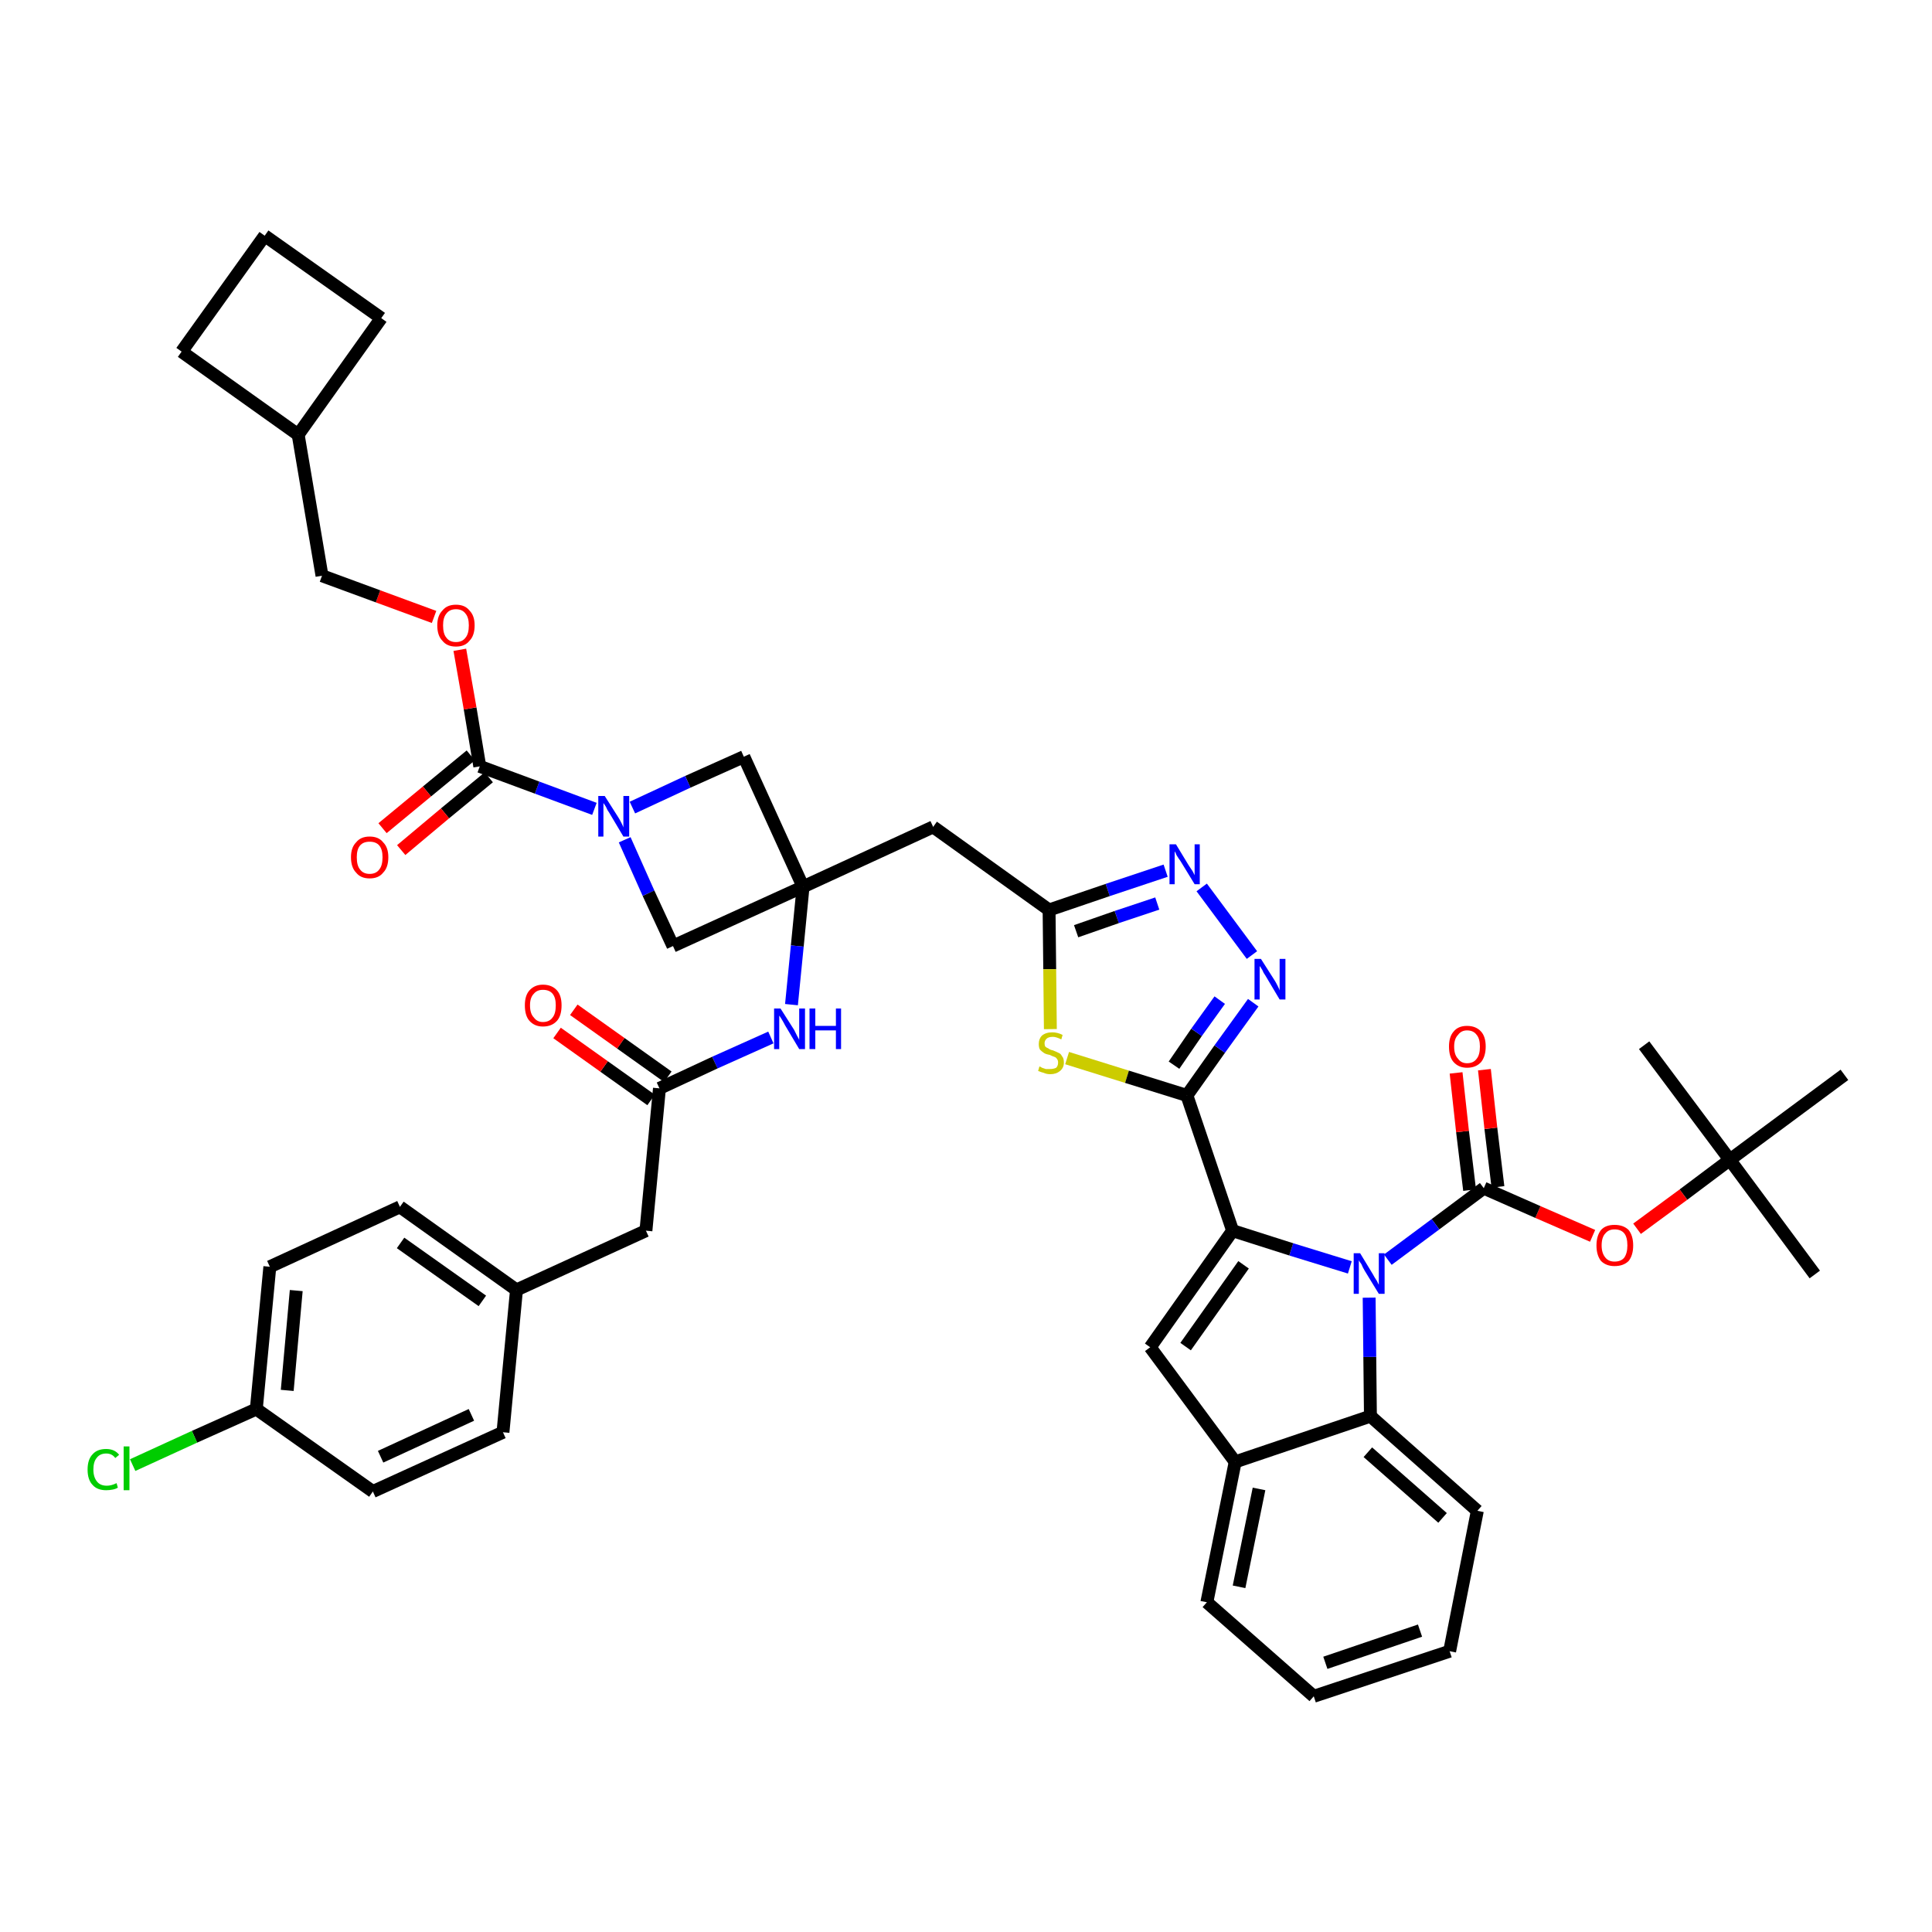 <?xml version='1.0' encoding='iso-8859-1'?>
<svg version='1.1' baseProfile='full'
              xmlns='http://www.w3.org/2000/svg'
                      xmlns:rdkit='http://www.rdkit.org/xml'
                      xmlns:xlink='http://www.w3.org/1999/xlink'
                  xml:space='preserve'
width='300px' height='300px' viewBox='0 0 300 300'>
<!-- END OF HEADER -->
<path class='bond-0 atom-0 atom-1' d='M 281.8,197.9 L 268.6,180.1' style='fill:none;fill-rule:evenodd;stroke:#000000;stroke-width:2.0px;stroke-linecap:butt;stroke-linejoin:miter;stroke-opacity:1' />
<path class='bond-1 atom-1 atom-2' d='M 268.6,180.1 L 255.3,162.3' style='fill:none;fill-rule:evenodd;stroke:#000000;stroke-width:2.0px;stroke-linecap:butt;stroke-linejoin:miter;stroke-opacity:1' />
<path class='bond-2 atom-1 atom-3' d='M 268.6,180.1 L 286.4,166.9' style='fill:none;fill-rule:evenodd;stroke:#000000;stroke-width:2.0px;stroke-linecap:butt;stroke-linejoin:miter;stroke-opacity:1' />
<path class='bond-3 atom-1 atom-4' d='M 268.6,180.1 L 261.4,185.5' style='fill:none;fill-rule:evenodd;stroke:#000000;stroke-width:2.0px;stroke-linecap:butt;stroke-linejoin:miter;stroke-opacity:1' />
<path class='bond-3 atom-1 atom-4' d='M 261.4,185.5 L 254.2,190.8' style='fill:none;fill-rule:evenodd;stroke:#FF0000;stroke-width:2.0px;stroke-linecap:butt;stroke-linejoin:miter;stroke-opacity:1' />
<path class='bond-4 atom-4 atom-5' d='M 247.3,191.9 L 238.8,188.2' style='fill:none;fill-rule:evenodd;stroke:#FF0000;stroke-width:2.0px;stroke-linecap:butt;stroke-linejoin:miter;stroke-opacity:1' />
<path class='bond-4 atom-4 atom-5' d='M 238.8,188.2 L 230.4,184.5' style='fill:none;fill-rule:evenodd;stroke:#000000;stroke-width:2.0px;stroke-linecap:butt;stroke-linejoin:miter;stroke-opacity:1' />
<path class='bond-5 atom-5 atom-6' d='M 232.6,184.3 L 231.5,175.2' style='fill:none;fill-rule:evenodd;stroke:#000000;stroke-width:2.0px;stroke-linecap:butt;stroke-linejoin:miter;stroke-opacity:1' />
<path class='bond-5 atom-5 atom-6' d='M 231.5,175.2 L 230.5,166.1' style='fill:none;fill-rule:evenodd;stroke:#FF0000;stroke-width:2.0px;stroke-linecap:butt;stroke-linejoin:miter;stroke-opacity:1' />
<path class='bond-5 atom-5 atom-6' d='M 228.2,184.8 L 227.1,175.7' style='fill:none;fill-rule:evenodd;stroke:#000000;stroke-width:2.0px;stroke-linecap:butt;stroke-linejoin:miter;stroke-opacity:1' />
<path class='bond-5 atom-5 atom-6' d='M 227.1,175.7 L 226.1,166.6' style='fill:none;fill-rule:evenodd;stroke:#FF0000;stroke-width:2.0px;stroke-linecap:butt;stroke-linejoin:miter;stroke-opacity:1' />
<path class='bond-6 atom-5 atom-7' d='M 230.4,184.5 L 222.9,190.1' style='fill:none;fill-rule:evenodd;stroke:#000000;stroke-width:2.0px;stroke-linecap:butt;stroke-linejoin:miter;stroke-opacity:1' />
<path class='bond-6 atom-5 atom-7' d='M 222.9,190.1 L 215.5,195.6' style='fill:none;fill-rule:evenodd;stroke:#0000FF;stroke-width:2.0px;stroke-linecap:butt;stroke-linejoin:miter;stroke-opacity:1' />
<path class='bond-7 atom-7 atom-8' d='M 209.6,196.8 L 200.5,194.0' style='fill:none;fill-rule:evenodd;stroke:#0000FF;stroke-width:2.0px;stroke-linecap:butt;stroke-linejoin:miter;stroke-opacity:1' />
<path class='bond-7 atom-7 atom-8' d='M 200.5,194.0 L 191.4,191.1' style='fill:none;fill-rule:evenodd;stroke:#000000;stroke-width:2.0px;stroke-linecap:butt;stroke-linejoin:miter;stroke-opacity:1' />
<path class='bond-44 atom-44 atom-7' d='M 212.8,219.9 L 212.7,210.7' style='fill:none;fill-rule:evenodd;stroke:#000000;stroke-width:2.0px;stroke-linecap:butt;stroke-linejoin:miter;stroke-opacity:1' />
<path class='bond-44 atom-44 atom-7' d='M 212.7,210.7 L 212.6,201.5' style='fill:none;fill-rule:evenodd;stroke:#0000FF;stroke-width:2.0px;stroke-linecap:butt;stroke-linejoin:miter;stroke-opacity:1' />
<path class='bond-8 atom-8 atom-9' d='M 191.4,191.1 L 184.3,170.1' style='fill:none;fill-rule:evenodd;stroke:#000000;stroke-width:2.0px;stroke-linecap:butt;stroke-linejoin:miter;stroke-opacity:1' />
<path class='bond-37 atom-8 atom-38' d='M 191.4,191.1 L 178.6,209.2' style='fill:none;fill-rule:evenodd;stroke:#000000;stroke-width:2.0px;stroke-linecap:butt;stroke-linejoin:miter;stroke-opacity:1' />
<path class='bond-37 atom-8 atom-38' d='M 193.1,196.4 L 184.1,209.1' style='fill:none;fill-rule:evenodd;stroke:#000000;stroke-width:2.0px;stroke-linecap:butt;stroke-linejoin:miter;stroke-opacity:1' />
<path class='bond-9 atom-9 atom-10' d='M 184.3,170.1 L 189.4,162.9' style='fill:none;fill-rule:evenodd;stroke:#000000;stroke-width:2.0px;stroke-linecap:butt;stroke-linejoin:miter;stroke-opacity:1' />
<path class='bond-9 atom-9 atom-10' d='M 189.4,162.9 L 194.6,155.7' style='fill:none;fill-rule:evenodd;stroke:#0000FF;stroke-width:2.0px;stroke-linecap:butt;stroke-linejoin:miter;stroke-opacity:1' />
<path class='bond-9 atom-9 atom-10' d='M 182.3,165.4 L 185.8,160.3' style='fill:none;fill-rule:evenodd;stroke:#000000;stroke-width:2.0px;stroke-linecap:butt;stroke-linejoin:miter;stroke-opacity:1' />
<path class='bond-9 atom-9 atom-10' d='M 185.8,160.3 L 189.4,155.3' style='fill:none;fill-rule:evenodd;stroke:#0000FF;stroke-width:2.0px;stroke-linecap:butt;stroke-linejoin:miter;stroke-opacity:1' />
<path class='bond-45 atom-37 atom-9' d='M 165.7,164.3 L 175.0,167.2' style='fill:none;fill-rule:evenodd;stroke:#CCCC00;stroke-width:2.0px;stroke-linecap:butt;stroke-linejoin:miter;stroke-opacity:1' />
<path class='bond-45 atom-37 atom-9' d='M 175.0,167.2 L 184.3,170.1' style='fill:none;fill-rule:evenodd;stroke:#000000;stroke-width:2.0px;stroke-linecap:butt;stroke-linejoin:miter;stroke-opacity:1' />
<path class='bond-10 atom-10 atom-11' d='M 194.4,148.3 L 186.6,137.8' style='fill:none;fill-rule:evenodd;stroke:#0000FF;stroke-width:2.0px;stroke-linecap:butt;stroke-linejoin:miter;stroke-opacity:1' />
<path class='bond-11 atom-11 atom-12' d='M 181.0,135.2 L 172.0,138.2' style='fill:none;fill-rule:evenodd;stroke:#0000FF;stroke-width:2.0px;stroke-linecap:butt;stroke-linejoin:miter;stroke-opacity:1' />
<path class='bond-11 atom-11 atom-12' d='M 172.0,138.2 L 162.9,141.3' style='fill:none;fill-rule:evenodd;stroke:#000000;stroke-width:2.0px;stroke-linecap:butt;stroke-linejoin:miter;stroke-opacity:1' />
<path class='bond-11 atom-11 atom-12' d='M 179.7,140.3 L 173.4,142.4' style='fill:none;fill-rule:evenodd;stroke:#0000FF;stroke-width:2.0px;stroke-linecap:butt;stroke-linejoin:miter;stroke-opacity:1' />
<path class='bond-11 atom-11 atom-12' d='M 173.4,142.4 L 167.1,144.6' style='fill:none;fill-rule:evenodd;stroke:#000000;stroke-width:2.0px;stroke-linecap:butt;stroke-linejoin:miter;stroke-opacity:1' />
<path class='bond-12 atom-12 atom-13' d='M 162.9,141.3 L 144.9,128.4' style='fill:none;fill-rule:evenodd;stroke:#000000;stroke-width:2.0px;stroke-linecap:butt;stroke-linejoin:miter;stroke-opacity:1' />
<path class='bond-36 atom-12 atom-37' d='M 162.9,141.3 L 163.0,150.5' style='fill:none;fill-rule:evenodd;stroke:#000000;stroke-width:2.0px;stroke-linecap:butt;stroke-linejoin:miter;stroke-opacity:1' />
<path class='bond-36 atom-12 atom-37' d='M 163.0,150.5 L 163.1,159.8' style='fill:none;fill-rule:evenodd;stroke:#CCCC00;stroke-width:2.0px;stroke-linecap:butt;stroke-linejoin:miter;stroke-opacity:1' />
<path class='bond-13 atom-13 atom-14' d='M 144.9,128.4 L 124.7,137.7' style='fill:none;fill-rule:evenodd;stroke:#000000;stroke-width:2.0px;stroke-linecap:butt;stroke-linejoin:miter;stroke-opacity:1' />
<path class='bond-14 atom-14 atom-15' d='M 124.7,137.7 L 123.8,146.9' style='fill:none;fill-rule:evenodd;stroke:#000000;stroke-width:2.0px;stroke-linecap:butt;stroke-linejoin:miter;stroke-opacity:1' />
<path class='bond-14 atom-14 atom-15' d='M 123.8,146.9 L 122.9,156.0' style='fill:none;fill-rule:evenodd;stroke:#0000FF;stroke-width:2.0px;stroke-linecap:butt;stroke-linejoin:miter;stroke-opacity:1' />
<path class='bond-25 atom-14 atom-26' d='M 124.7,137.7 L 115.5,117.5' style='fill:none;fill-rule:evenodd;stroke:#000000;stroke-width:2.0px;stroke-linecap:butt;stroke-linejoin:miter;stroke-opacity:1' />
<path class='bond-47 atom-36 atom-14' d='M 104.5,146.9 L 124.7,137.7' style='fill:none;fill-rule:evenodd;stroke:#000000;stroke-width:2.0px;stroke-linecap:butt;stroke-linejoin:miter;stroke-opacity:1' />
<path class='bond-15 atom-15 atom-16' d='M 119.7,161.1 L 111.0,165.0' style='fill:none;fill-rule:evenodd;stroke:#0000FF;stroke-width:2.0px;stroke-linecap:butt;stroke-linejoin:miter;stroke-opacity:1' />
<path class='bond-15 atom-15 atom-16' d='M 111.0,165.0 L 102.4,169.0' style='fill:none;fill-rule:evenodd;stroke:#000000;stroke-width:2.0px;stroke-linecap:butt;stroke-linejoin:miter;stroke-opacity:1' />
<path class='bond-16 atom-16 atom-17' d='M 103.7,167.2 L 96.4,162.0' style='fill:none;fill-rule:evenodd;stroke:#000000;stroke-width:2.0px;stroke-linecap:butt;stroke-linejoin:miter;stroke-opacity:1' />
<path class='bond-16 atom-16 atom-17' d='M 96.4,162.0 L 89.1,156.8' style='fill:none;fill-rule:evenodd;stroke:#FF0000;stroke-width:2.0px;stroke-linecap:butt;stroke-linejoin:miter;stroke-opacity:1' />
<path class='bond-16 atom-16 atom-17' d='M 101.1,170.8 L 93.8,165.6' style='fill:none;fill-rule:evenodd;stroke:#000000;stroke-width:2.0px;stroke-linecap:butt;stroke-linejoin:miter;stroke-opacity:1' />
<path class='bond-16 atom-16 atom-17' d='M 93.8,165.6 L 86.5,160.4' style='fill:none;fill-rule:evenodd;stroke:#FF0000;stroke-width:2.0px;stroke-linecap:butt;stroke-linejoin:miter;stroke-opacity:1' />
<path class='bond-17 atom-16 atom-18' d='M 102.4,169.0 L 100.3,191.1' style='fill:none;fill-rule:evenodd;stroke:#000000;stroke-width:2.0px;stroke-linecap:butt;stroke-linejoin:miter;stroke-opacity:1' />
<path class='bond-18 atom-18 atom-19' d='M 100.3,191.1 L 80.2,200.3' style='fill:none;fill-rule:evenodd;stroke:#000000;stroke-width:2.0px;stroke-linecap:butt;stroke-linejoin:miter;stroke-opacity:1' />
<path class='bond-19 atom-19 atom-20' d='M 80.2,200.3 L 62.1,187.4' style='fill:none;fill-rule:evenodd;stroke:#000000;stroke-width:2.0px;stroke-linecap:butt;stroke-linejoin:miter;stroke-opacity:1' />
<path class='bond-19 atom-19 atom-20' d='M 74.9,202.0 L 62.2,193.0' style='fill:none;fill-rule:evenodd;stroke:#000000;stroke-width:2.0px;stroke-linecap:butt;stroke-linejoin:miter;stroke-opacity:1' />
<path class='bond-48 atom-25 atom-19' d='M 78.1,222.4 L 80.2,200.3' style='fill:none;fill-rule:evenodd;stroke:#000000;stroke-width:2.0px;stroke-linecap:butt;stroke-linejoin:miter;stroke-opacity:1' />
<path class='bond-20 atom-20 atom-21' d='M 62.1,187.4 L 41.9,196.7' style='fill:none;fill-rule:evenodd;stroke:#000000;stroke-width:2.0px;stroke-linecap:butt;stroke-linejoin:miter;stroke-opacity:1' />
<path class='bond-21 atom-21 atom-22' d='M 41.9,196.7 L 39.8,218.8' style='fill:none;fill-rule:evenodd;stroke:#000000;stroke-width:2.0px;stroke-linecap:butt;stroke-linejoin:miter;stroke-opacity:1' />
<path class='bond-21 atom-21 atom-22' d='M 46.0,200.4 L 44.6,215.9' style='fill:none;fill-rule:evenodd;stroke:#000000;stroke-width:2.0px;stroke-linecap:butt;stroke-linejoin:miter;stroke-opacity:1' />
<path class='bond-22 atom-22 atom-23' d='M 39.8,218.8 L 30.2,223.1' style='fill:none;fill-rule:evenodd;stroke:#000000;stroke-width:2.0px;stroke-linecap:butt;stroke-linejoin:miter;stroke-opacity:1' />
<path class='bond-22 atom-22 atom-23' d='M 30.2,223.1 L 20.6,227.5' style='fill:none;fill-rule:evenodd;stroke:#00CC00;stroke-width:2.0px;stroke-linecap:butt;stroke-linejoin:miter;stroke-opacity:1' />
<path class='bond-23 atom-22 atom-24' d='M 39.8,218.8 L 57.9,231.6' style='fill:none;fill-rule:evenodd;stroke:#000000;stroke-width:2.0px;stroke-linecap:butt;stroke-linejoin:miter;stroke-opacity:1' />
<path class='bond-24 atom-24 atom-25' d='M 57.9,231.6 L 78.1,222.4' style='fill:none;fill-rule:evenodd;stroke:#000000;stroke-width:2.0px;stroke-linecap:butt;stroke-linejoin:miter;stroke-opacity:1' />
<path class='bond-24 atom-24 atom-25' d='M 59.1,226.2 L 73.2,219.7' style='fill:none;fill-rule:evenodd;stroke:#000000;stroke-width:2.0px;stroke-linecap:butt;stroke-linejoin:miter;stroke-opacity:1' />
<path class='bond-26 atom-26 atom-27' d='M 115.5,117.5 L 106.8,121.4' style='fill:none;fill-rule:evenodd;stroke:#000000;stroke-width:2.0px;stroke-linecap:butt;stroke-linejoin:miter;stroke-opacity:1' />
<path class='bond-26 atom-26 atom-27' d='M 106.8,121.4 L 98.2,125.4' style='fill:none;fill-rule:evenodd;stroke:#0000FF;stroke-width:2.0px;stroke-linecap:butt;stroke-linejoin:miter;stroke-opacity:1' />
<path class='bond-27 atom-27 atom-28' d='M 92.3,125.6 L 83.4,122.3' style='fill:none;fill-rule:evenodd;stroke:#0000FF;stroke-width:2.0px;stroke-linecap:butt;stroke-linejoin:miter;stroke-opacity:1' />
<path class='bond-27 atom-27 atom-28' d='M 83.4,122.3 L 74.5,119.0' style='fill:none;fill-rule:evenodd;stroke:#000000;stroke-width:2.0px;stroke-linecap:butt;stroke-linejoin:miter;stroke-opacity:1' />
<path class='bond-35 atom-27 atom-36' d='M 97.0,130.4 L 100.7,138.7' style='fill:none;fill-rule:evenodd;stroke:#0000FF;stroke-width:2.0px;stroke-linecap:butt;stroke-linejoin:miter;stroke-opacity:1' />
<path class='bond-35 atom-27 atom-36' d='M 100.7,138.7 L 104.5,146.9' style='fill:none;fill-rule:evenodd;stroke:#000000;stroke-width:2.0px;stroke-linecap:butt;stroke-linejoin:miter;stroke-opacity:1' />
<path class='bond-28 atom-28 atom-29' d='M 73.1,117.3 L 66.3,122.9' style='fill:none;fill-rule:evenodd;stroke:#000000;stroke-width:2.0px;stroke-linecap:butt;stroke-linejoin:miter;stroke-opacity:1' />
<path class='bond-28 atom-28 atom-29' d='M 66.3,122.9 L 59.4,128.6' style='fill:none;fill-rule:evenodd;stroke:#FF0000;stroke-width:2.0px;stroke-linecap:butt;stroke-linejoin:miter;stroke-opacity:1' />
<path class='bond-28 atom-28 atom-29' d='M 75.9,120.7 L 69.1,126.3' style='fill:none;fill-rule:evenodd;stroke:#000000;stroke-width:2.0px;stroke-linecap:butt;stroke-linejoin:miter;stroke-opacity:1' />
<path class='bond-28 atom-28 atom-29' d='M 69.1,126.3 L 62.3,132.0' style='fill:none;fill-rule:evenodd;stroke:#FF0000;stroke-width:2.0px;stroke-linecap:butt;stroke-linejoin:miter;stroke-opacity:1' />
<path class='bond-29 atom-28 atom-30' d='M 74.5,119.0 L 73.0,110.0' style='fill:none;fill-rule:evenodd;stroke:#000000;stroke-width:2.0px;stroke-linecap:butt;stroke-linejoin:miter;stroke-opacity:1' />
<path class='bond-29 atom-28 atom-30' d='M 73.0,110.0 L 71.4,100.9' style='fill:none;fill-rule:evenodd;stroke:#FF0000;stroke-width:2.0px;stroke-linecap:butt;stroke-linejoin:miter;stroke-opacity:1' />
<path class='bond-30 atom-30 atom-31' d='M 67.4,95.8 L 58.7,92.6' style='fill:none;fill-rule:evenodd;stroke:#FF0000;stroke-width:2.0px;stroke-linecap:butt;stroke-linejoin:miter;stroke-opacity:1' />
<path class='bond-30 atom-30 atom-31' d='M 58.7,92.6 L 50.0,89.4' style='fill:none;fill-rule:evenodd;stroke:#000000;stroke-width:2.0px;stroke-linecap:butt;stroke-linejoin:miter;stroke-opacity:1' />
<path class='bond-31 atom-31 atom-32' d='M 50.0,89.4 L 46.3,67.5' style='fill:none;fill-rule:evenodd;stroke:#000000;stroke-width:2.0px;stroke-linecap:butt;stroke-linejoin:miter;stroke-opacity:1' />
<path class='bond-32 atom-32 atom-33' d='M 46.3,67.5 L 59.2,49.4' style='fill:none;fill-rule:evenodd;stroke:#000000;stroke-width:2.0px;stroke-linecap:butt;stroke-linejoin:miter;stroke-opacity:1' />
<path class='bond-49 atom-35 atom-32' d='M 28.2,54.6 L 46.3,67.5' style='fill:none;fill-rule:evenodd;stroke:#000000;stroke-width:2.0px;stroke-linecap:butt;stroke-linejoin:miter;stroke-opacity:1' />
<path class='bond-33 atom-33 atom-34' d='M 59.2,49.4 L 41.1,36.6' style='fill:none;fill-rule:evenodd;stroke:#000000;stroke-width:2.0px;stroke-linecap:butt;stroke-linejoin:miter;stroke-opacity:1' />
<path class='bond-34 atom-34 atom-35' d='M 41.1,36.6 L 28.2,54.6' style='fill:none;fill-rule:evenodd;stroke:#000000;stroke-width:2.0px;stroke-linecap:butt;stroke-linejoin:miter;stroke-opacity:1' />
<path class='bond-38 atom-38 atom-39' d='M 178.6,209.2 L 191.8,227.0' style='fill:none;fill-rule:evenodd;stroke:#000000;stroke-width:2.0px;stroke-linecap:butt;stroke-linejoin:miter;stroke-opacity:1' />
<path class='bond-39 atom-39 atom-40' d='M 191.8,227.0 L 187.4,248.8' style='fill:none;fill-rule:evenodd;stroke:#000000;stroke-width:2.0px;stroke-linecap:butt;stroke-linejoin:miter;stroke-opacity:1' />
<path class='bond-39 atom-39 atom-40' d='M 195.5,231.2 L 192.4,246.4' style='fill:none;fill-rule:evenodd;stroke:#000000;stroke-width:2.0px;stroke-linecap:butt;stroke-linejoin:miter;stroke-opacity:1' />
<path class='bond-46 atom-44 atom-39' d='M 212.8,219.9 L 191.8,227.0' style='fill:none;fill-rule:evenodd;stroke:#000000;stroke-width:2.0px;stroke-linecap:butt;stroke-linejoin:miter;stroke-opacity:1' />
<path class='bond-40 atom-40 atom-41' d='M 187.4,248.8 L 204.0,263.4' style='fill:none;fill-rule:evenodd;stroke:#000000;stroke-width:2.0px;stroke-linecap:butt;stroke-linejoin:miter;stroke-opacity:1' />
<path class='bond-41 atom-41 atom-42' d='M 204.0,263.4 L 225.1,256.4' style='fill:none;fill-rule:evenodd;stroke:#000000;stroke-width:2.0px;stroke-linecap:butt;stroke-linejoin:miter;stroke-opacity:1' />
<path class='bond-41 atom-41 atom-42' d='M 205.8,258.2 L 220.5,253.2' style='fill:none;fill-rule:evenodd;stroke:#000000;stroke-width:2.0px;stroke-linecap:butt;stroke-linejoin:miter;stroke-opacity:1' />
<path class='bond-42 atom-42 atom-43' d='M 225.1,256.4 L 229.4,234.6' style='fill:none;fill-rule:evenodd;stroke:#000000;stroke-width:2.0px;stroke-linecap:butt;stroke-linejoin:miter;stroke-opacity:1' />
<path class='bond-43 atom-43 atom-44' d='M 229.4,234.6 L 212.8,219.9' style='fill:none;fill-rule:evenodd;stroke:#000000;stroke-width:2.0px;stroke-linecap:butt;stroke-linejoin:miter;stroke-opacity:1' />
<path class='bond-43 atom-43 atom-44' d='M 224.0,235.7 L 212.4,225.5' style='fill:none;fill-rule:evenodd;stroke:#000000;stroke-width:2.0px;stroke-linecap:butt;stroke-linejoin:miter;stroke-opacity:1' />
<path  class='atom-4' d='M 247.9 193.4
Q 247.9 191.9, 248.6 191.0
Q 249.3 190.2, 250.7 190.2
Q 252.1 190.2, 252.9 191.0
Q 253.6 191.9, 253.6 193.4
Q 253.6 194.9, 252.9 195.8
Q 252.1 196.6, 250.7 196.6
Q 249.4 196.6, 248.6 195.8
Q 247.9 194.9, 247.9 193.4
M 250.7 195.9
Q 251.7 195.9, 252.2 195.3
Q 252.7 194.6, 252.7 193.4
Q 252.7 192.1, 252.2 191.5
Q 251.7 190.9, 250.7 190.9
Q 249.8 190.9, 249.3 191.5
Q 248.7 192.1, 248.7 193.4
Q 248.7 194.6, 249.3 195.3
Q 249.8 195.9, 250.7 195.9
' fill='#FF0000'/>
<path  class='atom-6' d='M 225.0 162.5
Q 225.0 161.0, 225.7 160.2
Q 226.4 159.3, 227.8 159.3
Q 229.2 159.3, 230.0 160.2
Q 230.7 161.0, 230.7 162.5
Q 230.7 164.0, 230.0 164.9
Q 229.2 165.8, 227.8 165.8
Q 226.5 165.8, 225.7 164.9
Q 225.0 164.1, 225.0 162.5
M 227.8 165.1
Q 228.8 165.1, 229.3 164.4
Q 229.8 163.8, 229.8 162.5
Q 229.8 161.3, 229.3 160.7
Q 228.8 160.0, 227.8 160.0
Q 226.9 160.0, 226.4 160.7
Q 225.8 161.3, 225.8 162.5
Q 225.8 163.8, 226.4 164.4
Q 226.9 165.1, 227.8 165.1
' fill='#FF0000'/>
<path  class='atom-7' d='M 211.2 194.6
L 213.2 197.9
Q 213.4 198.3, 213.8 198.9
Q 214.1 199.5, 214.1 199.5
L 214.1 194.6
L 215.0 194.6
L 215.0 200.9
L 214.1 200.9
L 211.9 197.3
Q 211.6 196.8, 211.4 196.3
Q 211.1 195.9, 211.0 195.7
L 211.0 200.9
L 210.2 200.9
L 210.2 194.6
L 211.2 194.6
' fill='#0000FF'/>
<path  class='atom-10' d='M 195.8 148.9
L 197.9 152.2
Q 198.1 152.5, 198.4 153.1
Q 198.7 153.7, 198.7 153.8
L 198.7 148.9
L 199.6 148.9
L 199.6 155.2
L 198.7 155.2
L 196.5 151.5
Q 196.2 151.1, 196.0 150.6
Q 195.7 150.1, 195.6 150.0
L 195.6 155.2
L 194.8 155.2
L 194.8 148.9
L 195.8 148.9
' fill='#0000FF'/>
<path  class='atom-11' d='M 182.6 131.1
L 184.6 134.4
Q 184.8 134.7, 185.2 135.3
Q 185.5 135.9, 185.5 135.9
L 185.5 131.1
L 186.3 131.1
L 186.3 137.3
L 185.5 137.3
L 183.3 133.7
Q 183.0 133.3, 182.7 132.8
Q 182.5 132.3, 182.4 132.2
L 182.4 137.3
L 181.6 137.3
L 181.6 131.1
L 182.6 131.1
' fill='#0000FF'/>
<path  class='atom-15' d='M 121.2 156.6
L 123.3 159.9
Q 123.5 160.3, 123.8 160.9
Q 124.1 161.4, 124.1 161.5
L 124.1 156.6
L 125.0 156.6
L 125.0 162.9
L 124.1 162.9
L 121.9 159.2
Q 121.7 158.8, 121.4 158.3
Q 121.1 157.8, 121.0 157.7
L 121.0 162.9
L 120.2 162.9
L 120.2 156.6
L 121.2 156.6
' fill='#0000FF'/>
<path  class='atom-15' d='M 125.7 156.6
L 126.6 156.6
L 126.6 159.3
L 129.8 159.3
L 129.8 156.6
L 130.6 156.6
L 130.6 162.9
L 129.8 162.9
L 129.8 160.0
L 126.6 160.0
L 126.6 162.9
L 125.7 162.9
L 125.7 156.6
' fill='#0000FF'/>
<path  class='atom-17' d='M 81.5 156.1
Q 81.5 154.6, 82.2 153.8
Q 83.0 152.9, 84.3 152.9
Q 85.7 152.9, 86.5 153.8
Q 87.2 154.6, 87.2 156.1
Q 87.2 157.7, 86.5 158.5
Q 85.7 159.4, 84.3 159.4
Q 83.0 159.4, 82.2 158.5
Q 81.5 157.7, 81.5 156.1
M 84.3 158.7
Q 85.3 158.7, 85.8 158.0
Q 86.3 157.4, 86.3 156.1
Q 86.3 154.9, 85.8 154.3
Q 85.3 153.7, 84.3 153.7
Q 83.4 153.7, 82.9 154.3
Q 82.3 154.9, 82.3 156.1
Q 82.3 157.4, 82.9 158.0
Q 83.4 158.7, 84.3 158.7
' fill='#FF0000'/>
<path  class='atom-23' d='M 13.6 228.2
Q 13.6 226.6, 14.4 225.8
Q 15.1 225.0, 16.5 225.0
Q 17.8 225.0, 18.5 225.9
L 17.9 226.4
Q 17.4 225.7, 16.5 225.7
Q 15.5 225.7, 15.0 226.4
Q 14.5 227.0, 14.5 228.2
Q 14.5 229.4, 15.1 230.1
Q 15.6 230.7, 16.6 230.7
Q 17.3 230.7, 18.1 230.3
L 18.3 231.0
Q 18.0 231.2, 17.5 231.3
Q 17.0 231.4, 16.5 231.4
Q 15.1 231.4, 14.4 230.6
Q 13.6 229.8, 13.6 228.2
' fill='#00CC00'/>
<path  class='atom-23' d='M 19.2 224.6
L 20.1 224.6
L 20.1 231.4
L 19.2 231.4
L 19.2 224.6
' fill='#00CC00'/>
<path  class='atom-27' d='M 93.9 123.6
L 96.0 126.9
Q 96.2 127.2, 96.5 127.8
Q 96.8 128.4, 96.8 128.5
L 96.8 123.6
L 97.7 123.6
L 97.7 129.9
L 96.8 129.9
L 94.6 126.2
Q 94.3 125.8, 94.1 125.3
Q 93.8 124.8, 93.7 124.7
L 93.7 129.9
L 92.9 129.9
L 92.9 123.6
L 93.9 123.6
' fill='#0000FF'/>
<path  class='atom-29' d='M 54.5 133.1
Q 54.5 131.6, 55.3 130.8
Q 56.0 129.9, 57.4 129.9
Q 58.8 129.9, 59.5 130.8
Q 60.3 131.6, 60.3 133.1
Q 60.3 134.7, 59.5 135.5
Q 58.8 136.4, 57.4 136.4
Q 56.0 136.4, 55.3 135.5
Q 54.5 134.7, 54.5 133.1
M 57.4 135.7
Q 58.4 135.7, 58.9 135.0
Q 59.4 134.4, 59.4 133.1
Q 59.4 131.9, 58.9 131.3
Q 58.4 130.7, 57.4 130.7
Q 56.4 130.7, 55.9 131.3
Q 55.4 131.9, 55.4 133.1
Q 55.4 134.4, 55.9 135.0
Q 56.4 135.7, 57.4 135.7
' fill='#FF0000'/>
<path  class='atom-30' d='M 67.9 97.1
Q 67.9 95.6, 68.7 94.8
Q 69.4 93.9, 70.8 93.9
Q 72.2 93.9, 72.9 94.8
Q 73.7 95.6, 73.7 97.1
Q 73.7 98.7, 72.9 99.5
Q 72.2 100.4, 70.8 100.4
Q 69.4 100.4, 68.7 99.5
Q 67.9 98.7, 67.9 97.1
M 70.8 99.7
Q 71.8 99.7, 72.3 99.0
Q 72.8 98.4, 72.8 97.1
Q 72.8 95.9, 72.3 95.3
Q 71.8 94.6, 70.8 94.6
Q 69.8 94.6, 69.3 95.3
Q 68.8 95.9, 68.8 97.1
Q 68.8 98.4, 69.3 99.0
Q 69.8 99.7, 70.8 99.7
' fill='#FF0000'/>
<path  class='atom-37' d='M 161.4 165.6
Q 161.5 165.6, 161.8 165.8
Q 162.1 165.9, 162.4 166.0
Q 162.7 166.0, 163.0 166.0
Q 163.6 166.0, 164.0 165.8
Q 164.3 165.5, 164.3 165.0
Q 164.3 164.6, 164.1 164.4
Q 164.0 164.2, 163.7 164.1
Q 163.4 164.0, 163.0 163.8
Q 162.4 163.7, 162.1 163.5
Q 161.8 163.3, 161.5 163.0
Q 161.3 162.7, 161.3 162.1
Q 161.3 161.3, 161.8 160.8
Q 162.4 160.3, 163.4 160.3
Q 164.2 160.3, 165.0 160.7
L 164.8 161.4
Q 164.0 161.0, 163.5 161.0
Q 162.8 161.0, 162.5 161.3
Q 162.2 161.6, 162.2 162.0
Q 162.2 162.3, 162.3 162.5
Q 162.5 162.7, 162.8 162.8
Q 163.0 163.0, 163.5 163.1
Q 164.0 163.3, 164.4 163.5
Q 164.7 163.6, 164.9 164.0
Q 165.2 164.3, 165.2 165.0
Q 165.2 165.8, 164.6 166.3
Q 164.0 166.8, 163.1 166.8
Q 162.5 166.8, 162.1 166.6
Q 161.7 166.5, 161.2 166.3
L 161.4 165.6
' fill='#CCCC00'/>
</svg>
